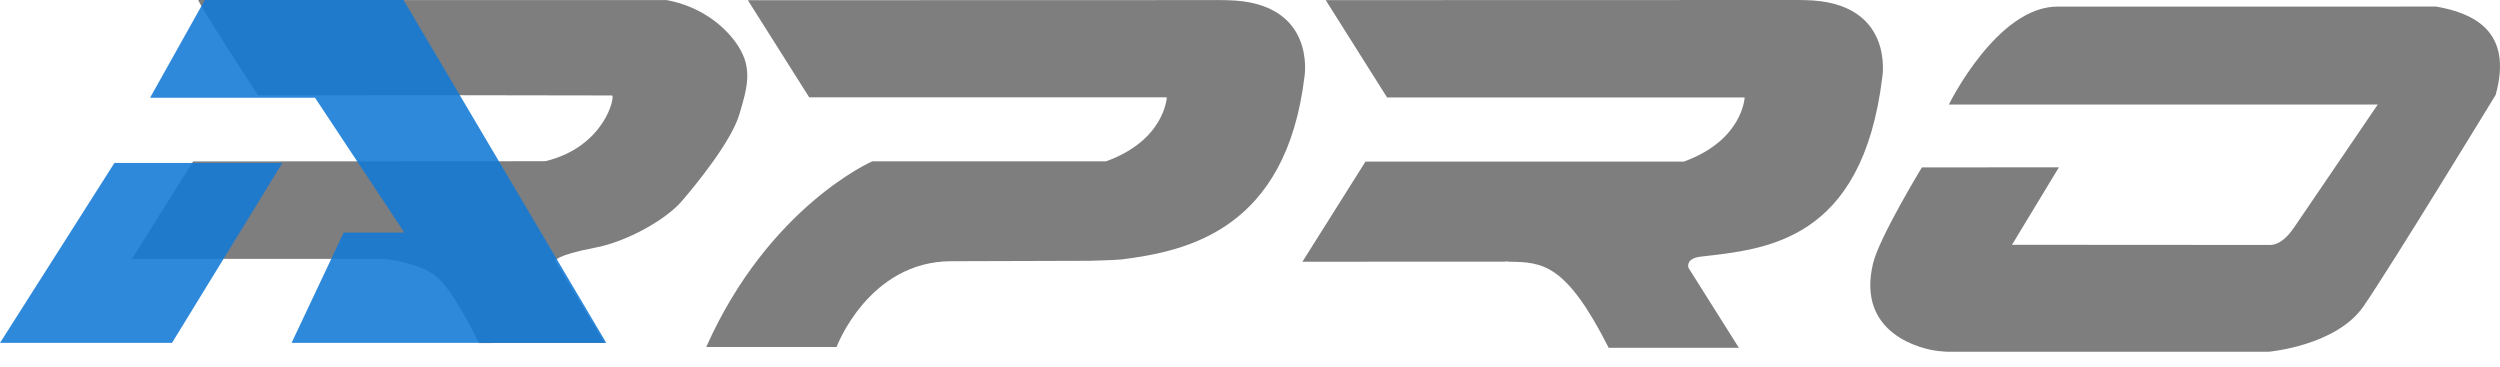<?xml version="1.0" encoding="utf-8"?>
<!-- Generator: Adobe Illustrator 19.0.0, SVG Export Plug-In . SVG Version: 6.00 Build 0)  -->
<svg width="150" height="22" viewBox="0 0 150 22" fill="none" xmlns="http://www.w3.org/2000/svg">
<path d="M149.739 5.694C150.807 1.861 148.397 0.783 146.172 0.394H144.441L123.495 0.395C119.834 0.348 116.931 6.272 116.931 6.272H142.665C142.665 6.272 137.835 13.379 137.689 13.584C137.52 13.821 136.975 14.678 136.22 14.697L120.719 14.687L123.534 10.04L115.314 10.044C115.314 10.044 112.765 14.23 112.386 15.793C111.35 20.075 115.375 20.973 116.32 21.063C116.478 21.078 116.641 21.093 116.809 21.106H136.109C136.109 21.106 140.165 20.76 141.81 18.379C143.455 15.999 149.739 5.694 149.739 5.694Z" fill="#7e7e7e"/>
<path d="M107.9 0C108.047 0.003 108.188 0.005 108.324 0.008C113.688 0.112 112.941 4.598 112.941 4.598C111.745 14.534 105.904 14.949 102.04 15.399C101.099 15.509 101.311 16.074 101.311 16.074L104.332 20.867H96.52C93.954 15.796 92.544 15.73 90.545 15.703C90.463 15.702 90.365 15.657 90.287 15.7L78.145 15.703L81.929 9.695H101.033C104.575 8.412 104.679 5.847 104.679 5.847H83.223L79.543 0.008L107.9 0Z" fill="#7e7e7e"/>
<path d="M65.365 15.648C65.365 15.648 66.992 15.605 67.305 15.565C71.243 15.068 77.162 13.778 78.27 4.594C78.27 4.594 79.017 0.117 73.653 0.013C73.516 0.01 73.375 0.007 73.229 0.005L44.872 0.013L48.552 5.84H70.007C70.007 5.84 69.903 8.4 66.362 9.68H52.334C52.334 9.68 46.133 12.383 42.374 20.819H50.194C50.194 20.819 52.112 15.673 57.09 15.673" fill="#7e7e7e"/>
<path d="M39.999 0.005C41.956 0.359 43.505 1.516 44.312 2.797C45.144 4.115 44.854 5.224 44.362 6.86C43.87 8.496 41.778 11.063 40.875 12.105C39.971 13.147 37.663 14.492 35.696 14.863C33.298 15.316 33.315 15.66 33.315 15.66L36.28 20.574L28.737 20.583C28.737 20.583 27.179 17.312 26.096 16.516C25.013 15.719 23.027 15.532 23.027 15.532H7.92L11.586 9.685L32.712 9.673C36.31 8.816 36.934 5.722 36.716 5.728C33.295 5.712 19.155 5.704 15.481 5.718L13.715 2.986C12.744 1.483 11.891 0.068 11.891 0" fill="#7e7e7e"/>
<path d="M36.378 20.574H17.494L20.62 13.953L24.258 13.951L18.902 5.866H9.005L12.288 0H24.212L36.378 20.574Z" fill="#147AD6" fill-opacity="0.88"/>
<path d="M10.32 20.574H0L6.865 9.777H16.941L10.32 20.574Z" fill="#147AD6" fill-opacity="0.88"/>
</svg>

